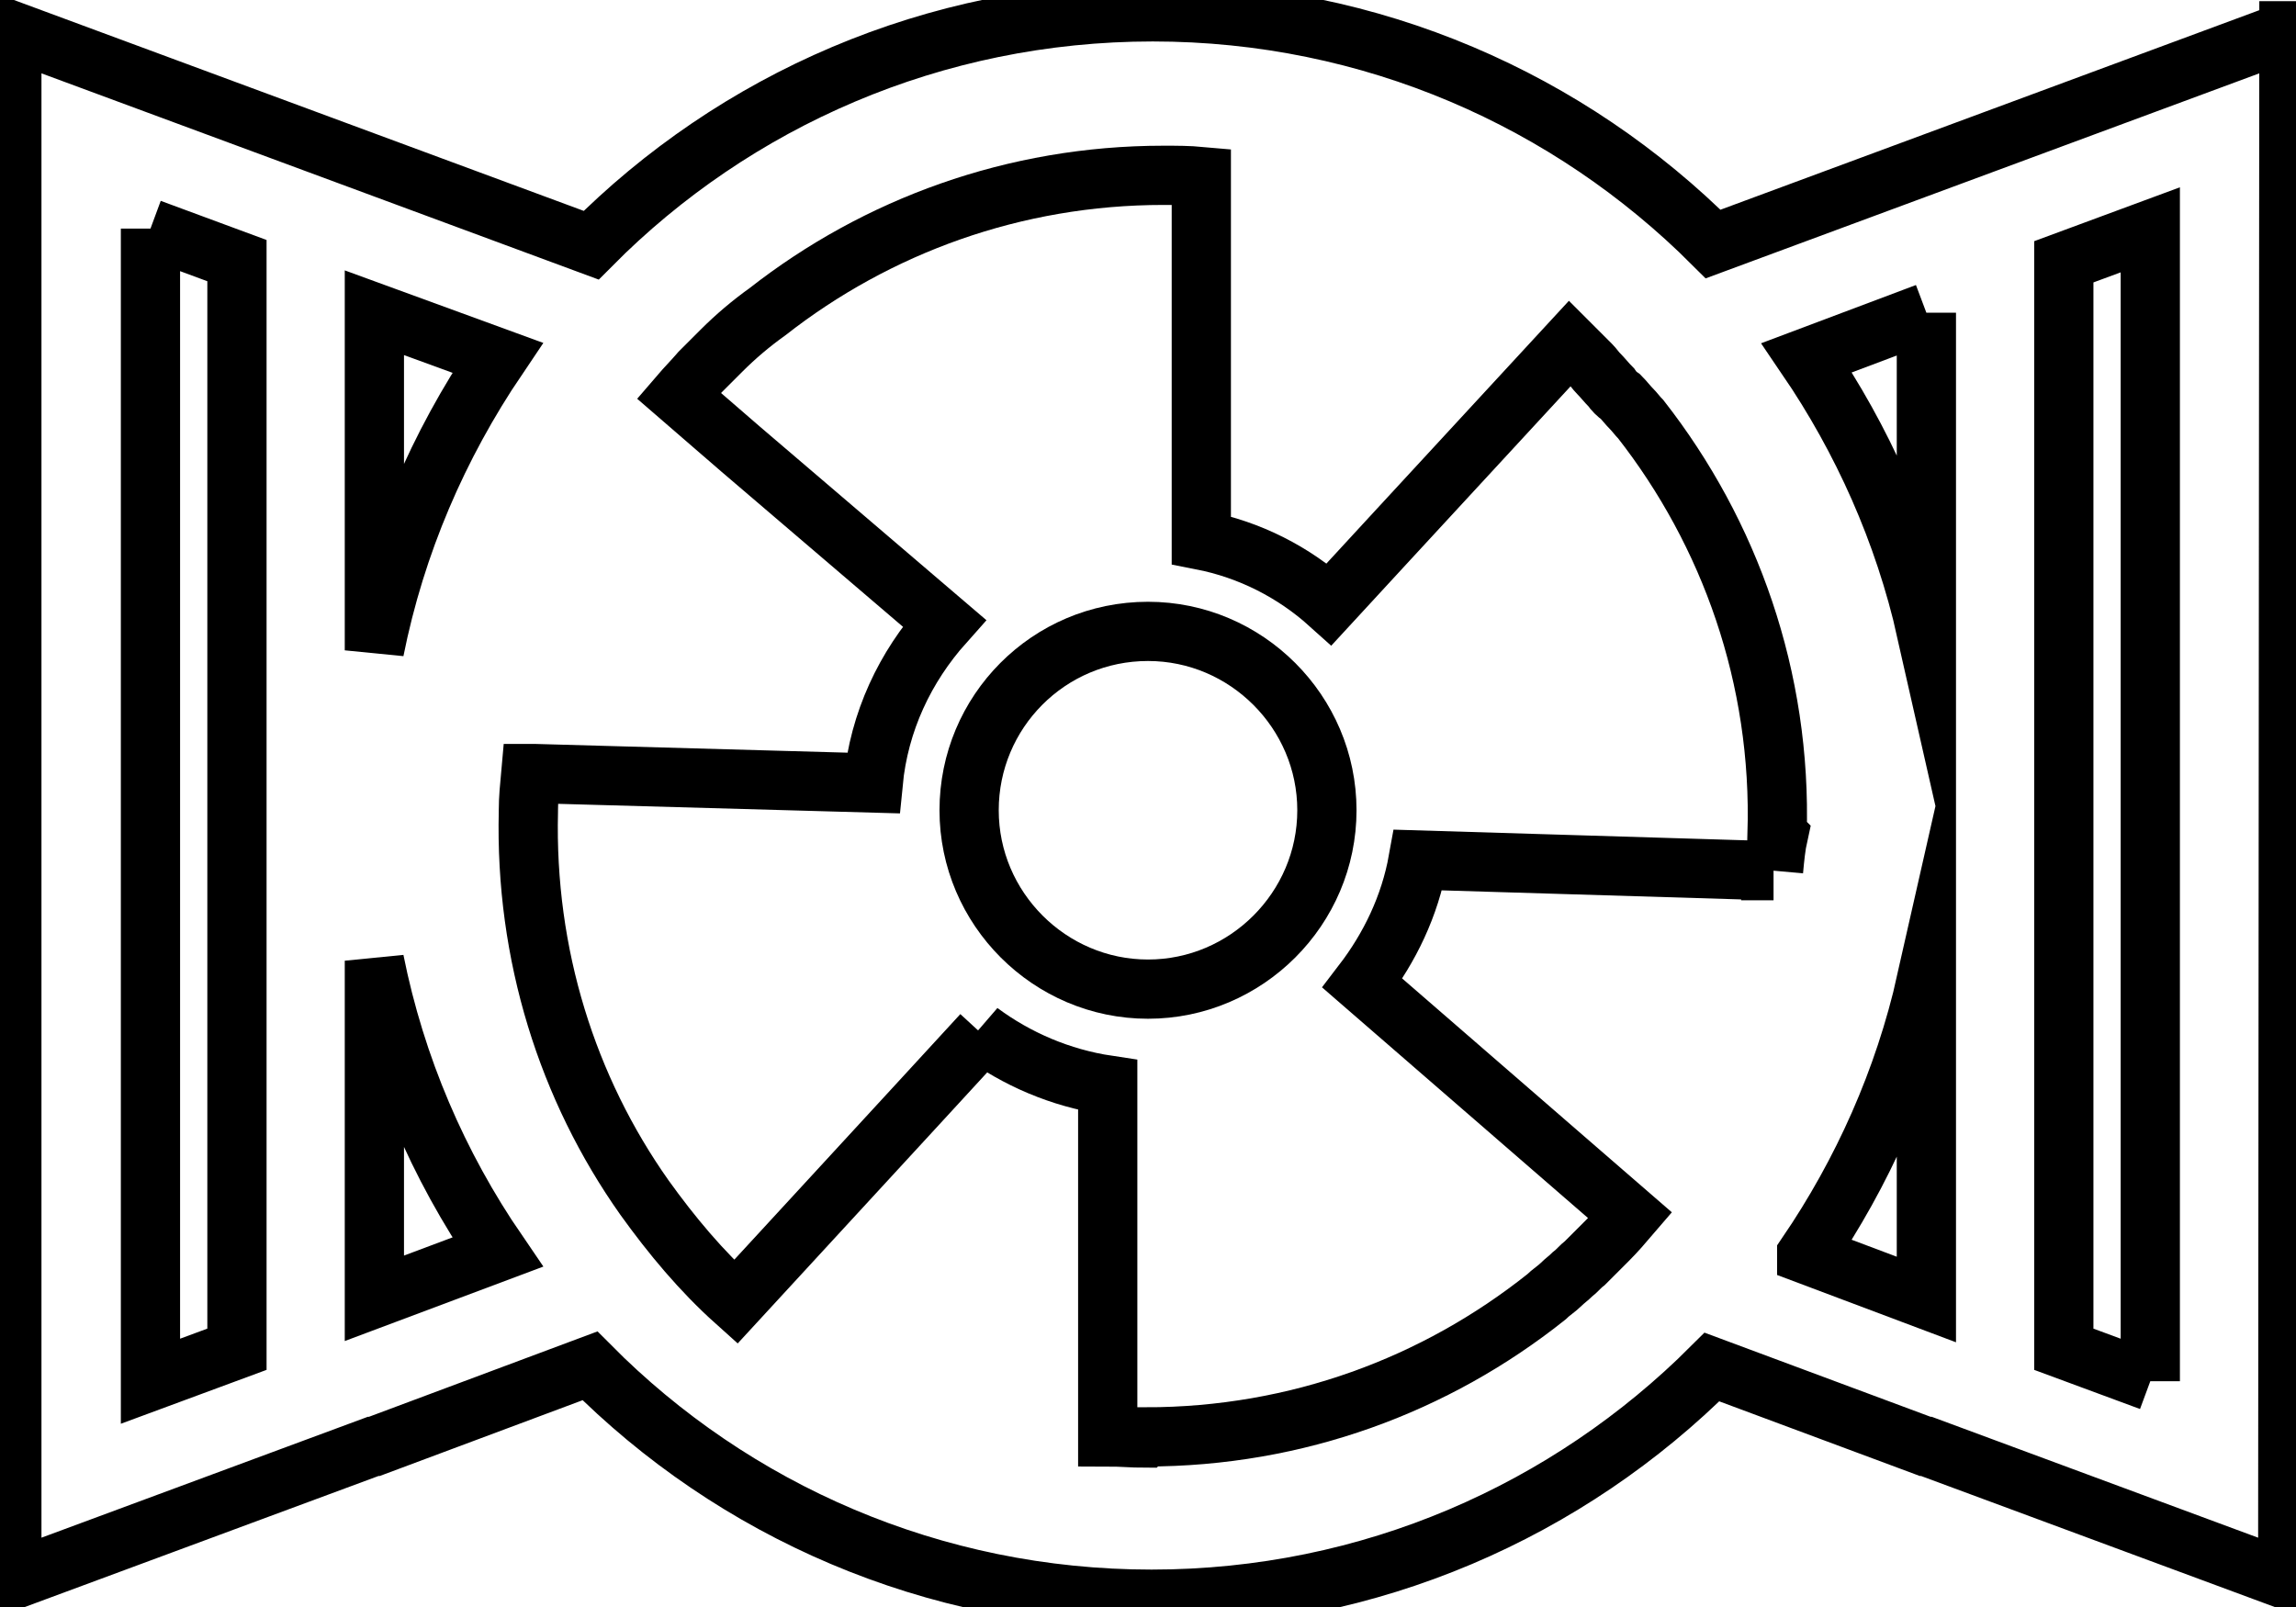 <svg data-v-9833e8b2="" version="1.1" xmlns="http://www.w3.org/2000/svg" xmlns:xlink="http://www.w3.org/1999/xlink" width="25" height="17.5"><g data-v-9833e8b2=""><path data-v-9833e8b2="" transform="scale(0.129)" fill="none" stroke="currentColor" paint-order="fill stroke markers" d="m193.2,2.6l-48.6,18c-12.1,-12.1 -28.8,-19.6 -47.3,-19.6c-18.5,0 -35.3,7.5 -47.4,19.7l-48.9,-18.1l0,130.8l30.5,-11.3l0.1,0l0,0l18.2,-6.8c12.1,12.2 28.9,19.7 47.4,19.7c18.5,0 35.2,-7.5 47.3,-19.6l18,6.7l0,0l0.1,0l30.5,11.3l0.1,-130.8l0,0zm-180.5,16.7l7.3,2.7l0,91.9l-7.3,2.7c0,0 0,-97.3 0,-97.3zm18.9,90.3l0,-28.5c1.8,9 5.4,17.3 10.4,24.6l-10.4,3.9zm0,-54.7l0,-28.5l10.4,3.8c-5,7.4 -8.6,15.7 -10.4,24.7zm131,-28.5l0,26.9c-1.9,-8.4 -5.4,-16.2 -10.1,-23.1l10.1,-3.8zm-10.1,79.5c4.7,-6.9 8.2,-14.7 10.1,-23.1l0,26.9l-10.1,-3.8zm29,10.7l-7.3,-2.7l0,-91.8l7.3,-2.7l0,97.2z" stroke-width="5" stroke-miterlimit="10" stroke-dasharray=""></path><path data-v-9833e8b2="" transform="scale(0.129)" fill="none" stroke="currentColor" paint-order="fill stroke markers" d="m149.7,73.5l-0.3,0l-29.7,-0.9c-0.7,3.9 -2.4,7.4 -4.7,10.4l18.1,15.7l0,0l4.5,3.9c-0.6,0.7 -1.2,1.4 -1.9,2.1c-0.1,0.1 -0.2,0.2 -0.3,0.3c-0.5,0.5 -1.1,1.1 -1.6,1.6c-0.4,0.3 -0.7,0.7 -1.1,1c-0.3,0.3 -0.6,0.5 -0.9,0.8c-0.4,0.4 -0.9,0.7 -1.3,1.1c-9.3,7.4 -21,11.8 -33.8,11.8l-0.1,0.1c-1,0 -2,-0.1 -3.1,-0.1l0,-29.7c-4,-0.6 -7.7,-2.2 -10.8,-4.5c0.1,0.1 0.2,0.2 0.2,0.2l-5.7,6.2l-15.1,16.4c-2.9,-2.6 -5.4,-5.6 -7.7,-8.8l0,0c-6.5,-9.2 -10.1,-20.5 -9.8,-32.6l0,-0.1c0,-1 0.1,-2 0.2,-3.1l0.3,0l28.6,0.8c0.5,-5.2 2.7,-9.8 6,-13.5l-17.2,-14.7l0,0l-5.2,-4.5c0.6,-0.7 1.2,-1.3 1.8,-2c0.4,-0.4 0.9,-0.9 1.3,-1.3c0.2,-0.2 0.3,-0.3 0.5,-0.5c1.2,-1.2 2.5,-2.3 3.9,-3.3c9.2,-7.2 20.8,-11.5 33.4,-11.5l0.1,0c1,0 2,0 3.1,0.1l0,30.7c4.1,0.8 7.8,2.7 10.8,5.4l4.7,-5.1l0,0l15.6,-16.9c0.6,0.6 1.2,1.2 1.8,1.8c0.2,0.2 0.4,0.5 0.6,0.7c0.4,0.4 0.7,0.8 1.1,1.2c0.2,0.3 0.5,0.6 0.8,0.8c0.3,0.3 0.6,0.7 0.9,1c0.3,0.3 0.5,0.6 0.8,0.9c7.5,9.6 11.9,21.8 11.5,35l0.1,0.1c-0.2,0.9 -0.3,1.9 -0.4,3z" stroke-width="5" stroke-miterlimit="10" stroke-dasharray=""></path><path data-v-9833e8b2="" transform="scale(0.129)" fill="none" stroke="currentColor" paint-order="fill stroke markers" d="m96.9,53.3c-8.4,0 -15.1,6.8 -15.1,15.1s6.8,15.1 15.1,15.1s15.1,-6.8 15.1,-15.1s-6.8,-15.1 -15.1,-15.1z" stroke-width="5" stroke-miterlimit="10" stroke-dasharray=""></path></g></svg>